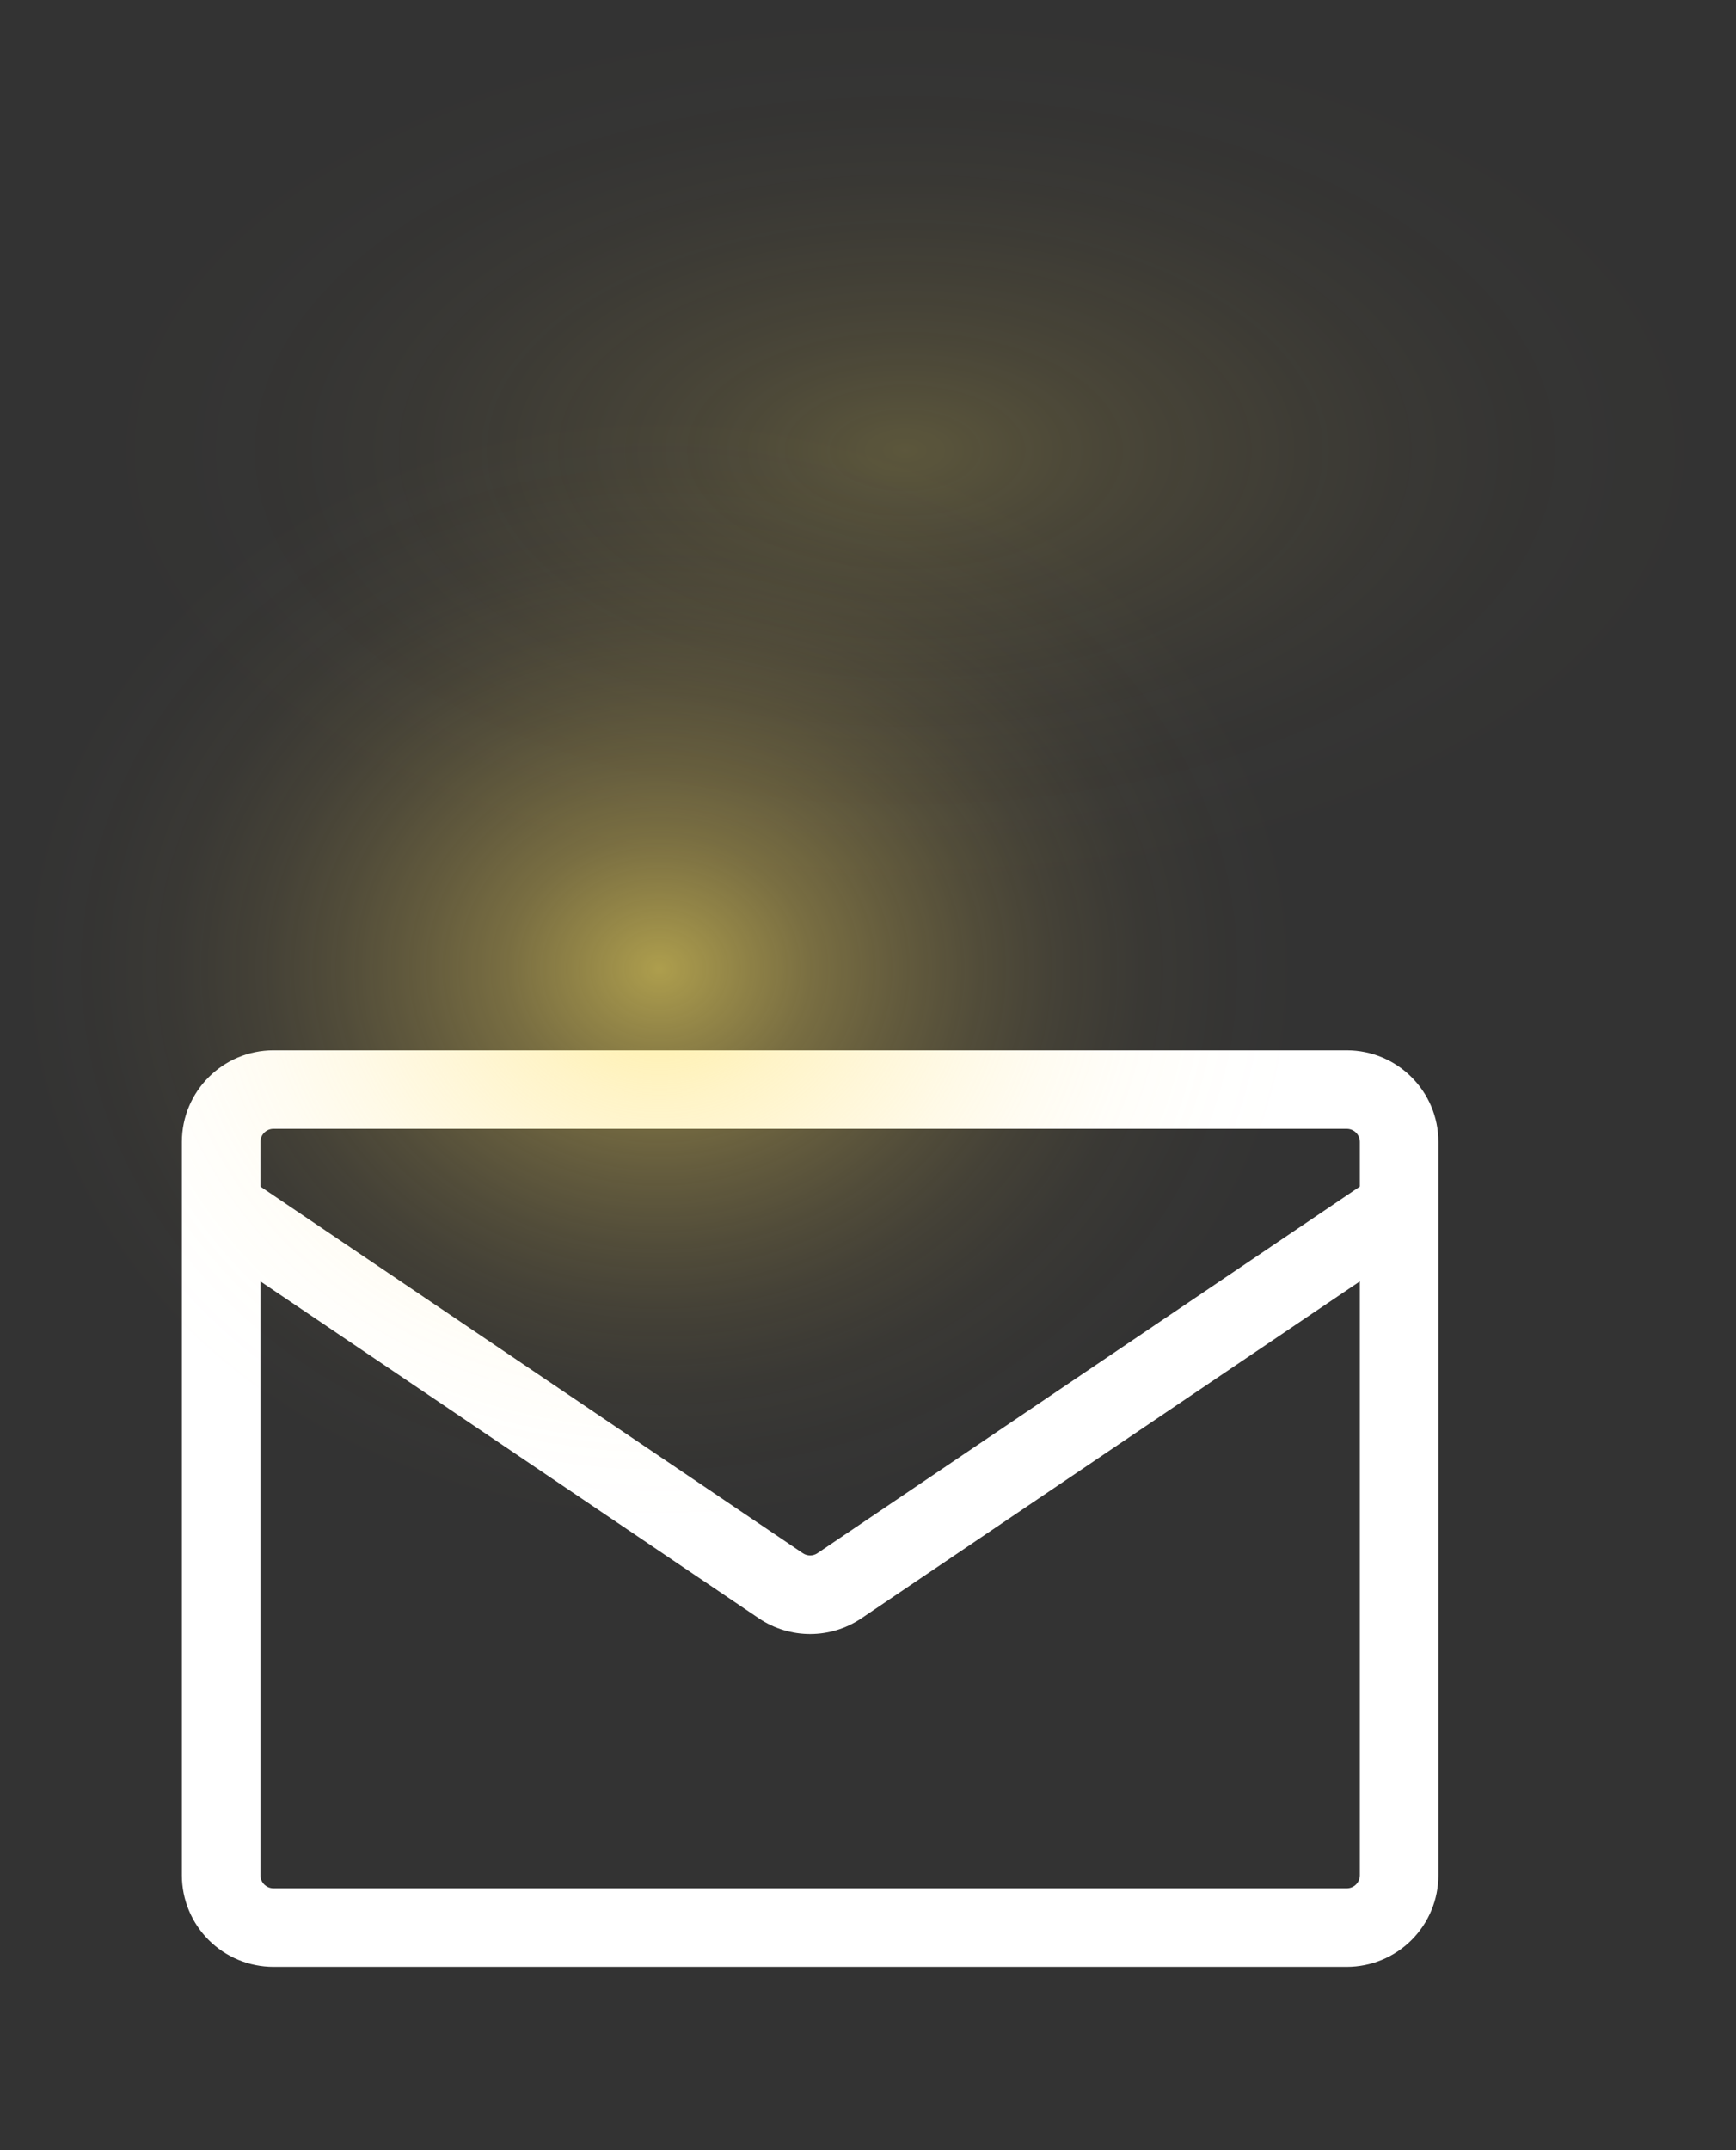 <svg width="105" height="130" viewBox="0 0 105 130" fill="none" xmlns="http://www.w3.org/2000/svg">
<rect x="0" y="0" width="105" height="130" fill="#333333" stroke="none"/>
<g clip-path="url(#clip0_93_1388)">
<path d="M16.542 63.5H81.458C84.517 63.5 87 65.983 87 69.042V113.375C87 114.845 86.416 116.254 85.377 117.294C84.338 118.333 82.928 118.917 81.458 118.917H16.542C15.072 118.917 13.662 118.333 12.623 117.294C11.584 116.254 11 114.845 11 113.375V69.042C11 65.983 13.483 63.5 16.542 63.5ZM15.75 77.471V113.375C15.75 113.812 16.105 114.167 16.542 114.167H81.458C81.668 114.167 81.87 114.083 82.018 113.935C82.167 113.786 82.25 113.585 82.25 113.375V77.471L52.103 97.843C50.229 99.109 47.771 99.109 45.897 97.843L15.75 77.471ZM15.75 69.042V71.74L48.557 93.906C48.688 93.995 48.842 94.042 49 94.042C49.158 94.042 49.312 93.995 49.443 93.906L82.25 71.74V69.042C82.25 68.832 82.167 68.63 82.018 68.482C81.87 68.333 81.668 68.25 81.458 68.25H16.542C16.332 68.25 16.13 68.333 15.982 68.482C15.833 68.63 15.75 68.832 15.75 69.042Z" fill="white"/>
</g>
<path style="mix-blend-mode:screen" opacity="0.2" d="M54.298 54.405C82.191 54.405 104.803 42.226 104.803 27.203C104.803 12.179 82.191 0 54.298 0C26.405 0 3.793 12.179 3.793 27.203C3.793 42.226 26.405 54.405 54.298 54.405Z" fill="url(#paint0_radial_93_1388)"/>
<path style="mix-blend-mode:screen" opacity="0.6" d="M39.695 92.225C61.158 92.225 78.557 77.161 78.557 58.579C78.557 39.996 61.158 24.932 39.695 24.932C18.233 24.932 0.834 39.996 0.834 58.579C0.834 77.161 18.233 92.225 39.695 92.225Z" fill="url(#paint1_radial_93_1388)"/>
<defs>
<radialGradient id="paint0_radial_93_1388" cx="0" cy="0" r="1" gradientUnits="userSpaceOnUse" gradientTransform="translate(54.741 27.238) scale(50.418 27.254)">
<stop stop-color="#FFE55E"/>
<stop offset="0.12" stop-color="#FFE25E" stop-opacity="0.78"/>
<stop offset="0.24" stop-color="#FFDF5E" stop-opacity="0.57"/>
<stop offset="0.37" stop-color="#FFDD5E" stop-opacity="0.4"/>
<stop offset="0.5" stop-color="#FFDC5E" stop-opacity="0.25"/>
<stop offset="0.62" stop-color="#FFDA5E" stop-opacity="0.14"/>
<stop offset="0.75" stop-color="#FFD95E" stop-opacity="0.06"/>
<stop offset="0.88" stop-color="#FFD95E" stop-opacity="0.02"/>
<stop offset="1" stop-color="#FFD95F" stop-opacity="0"/>
</radialGradient>
<radialGradient id="paint1_radial_93_1388" cx="0" cy="0" r="1" gradientUnits="userSpaceOnUse" gradientTransform="translate(39.884 58.579) scale(38.99 33.647)">
<stop stop-color="#FFE55E"/>
<stop offset="0.12" stop-color="#FFE25E" stop-opacity="0.78"/>
<stop offset="0.24" stop-color="#FFDF5E" stop-opacity="0.57"/>
<stop offset="0.37" stop-color="#FFDD5E" stop-opacity="0.4"/>
<stop offset="0.5" stop-color="#FFDC5E" stop-opacity="0.25"/>
<stop offset="0.62" stop-color="#FFDA5E" stop-opacity="0.14"/>
<stop offset="0.75" stop-color="#FFD95E" stop-opacity="0.06"/>
<stop offset="0.88" stop-color="#FFD95E" stop-opacity="0.02"/>
<stop offset="1" stop-color="#FFD95F" stop-opacity="0"/>
</radialGradient>
<clipPath id="clip0_93_1388">
<rect width="76" height="76" fill="white" transform="translate(11 54)"/>
</clipPath>
</defs>
</svg>

